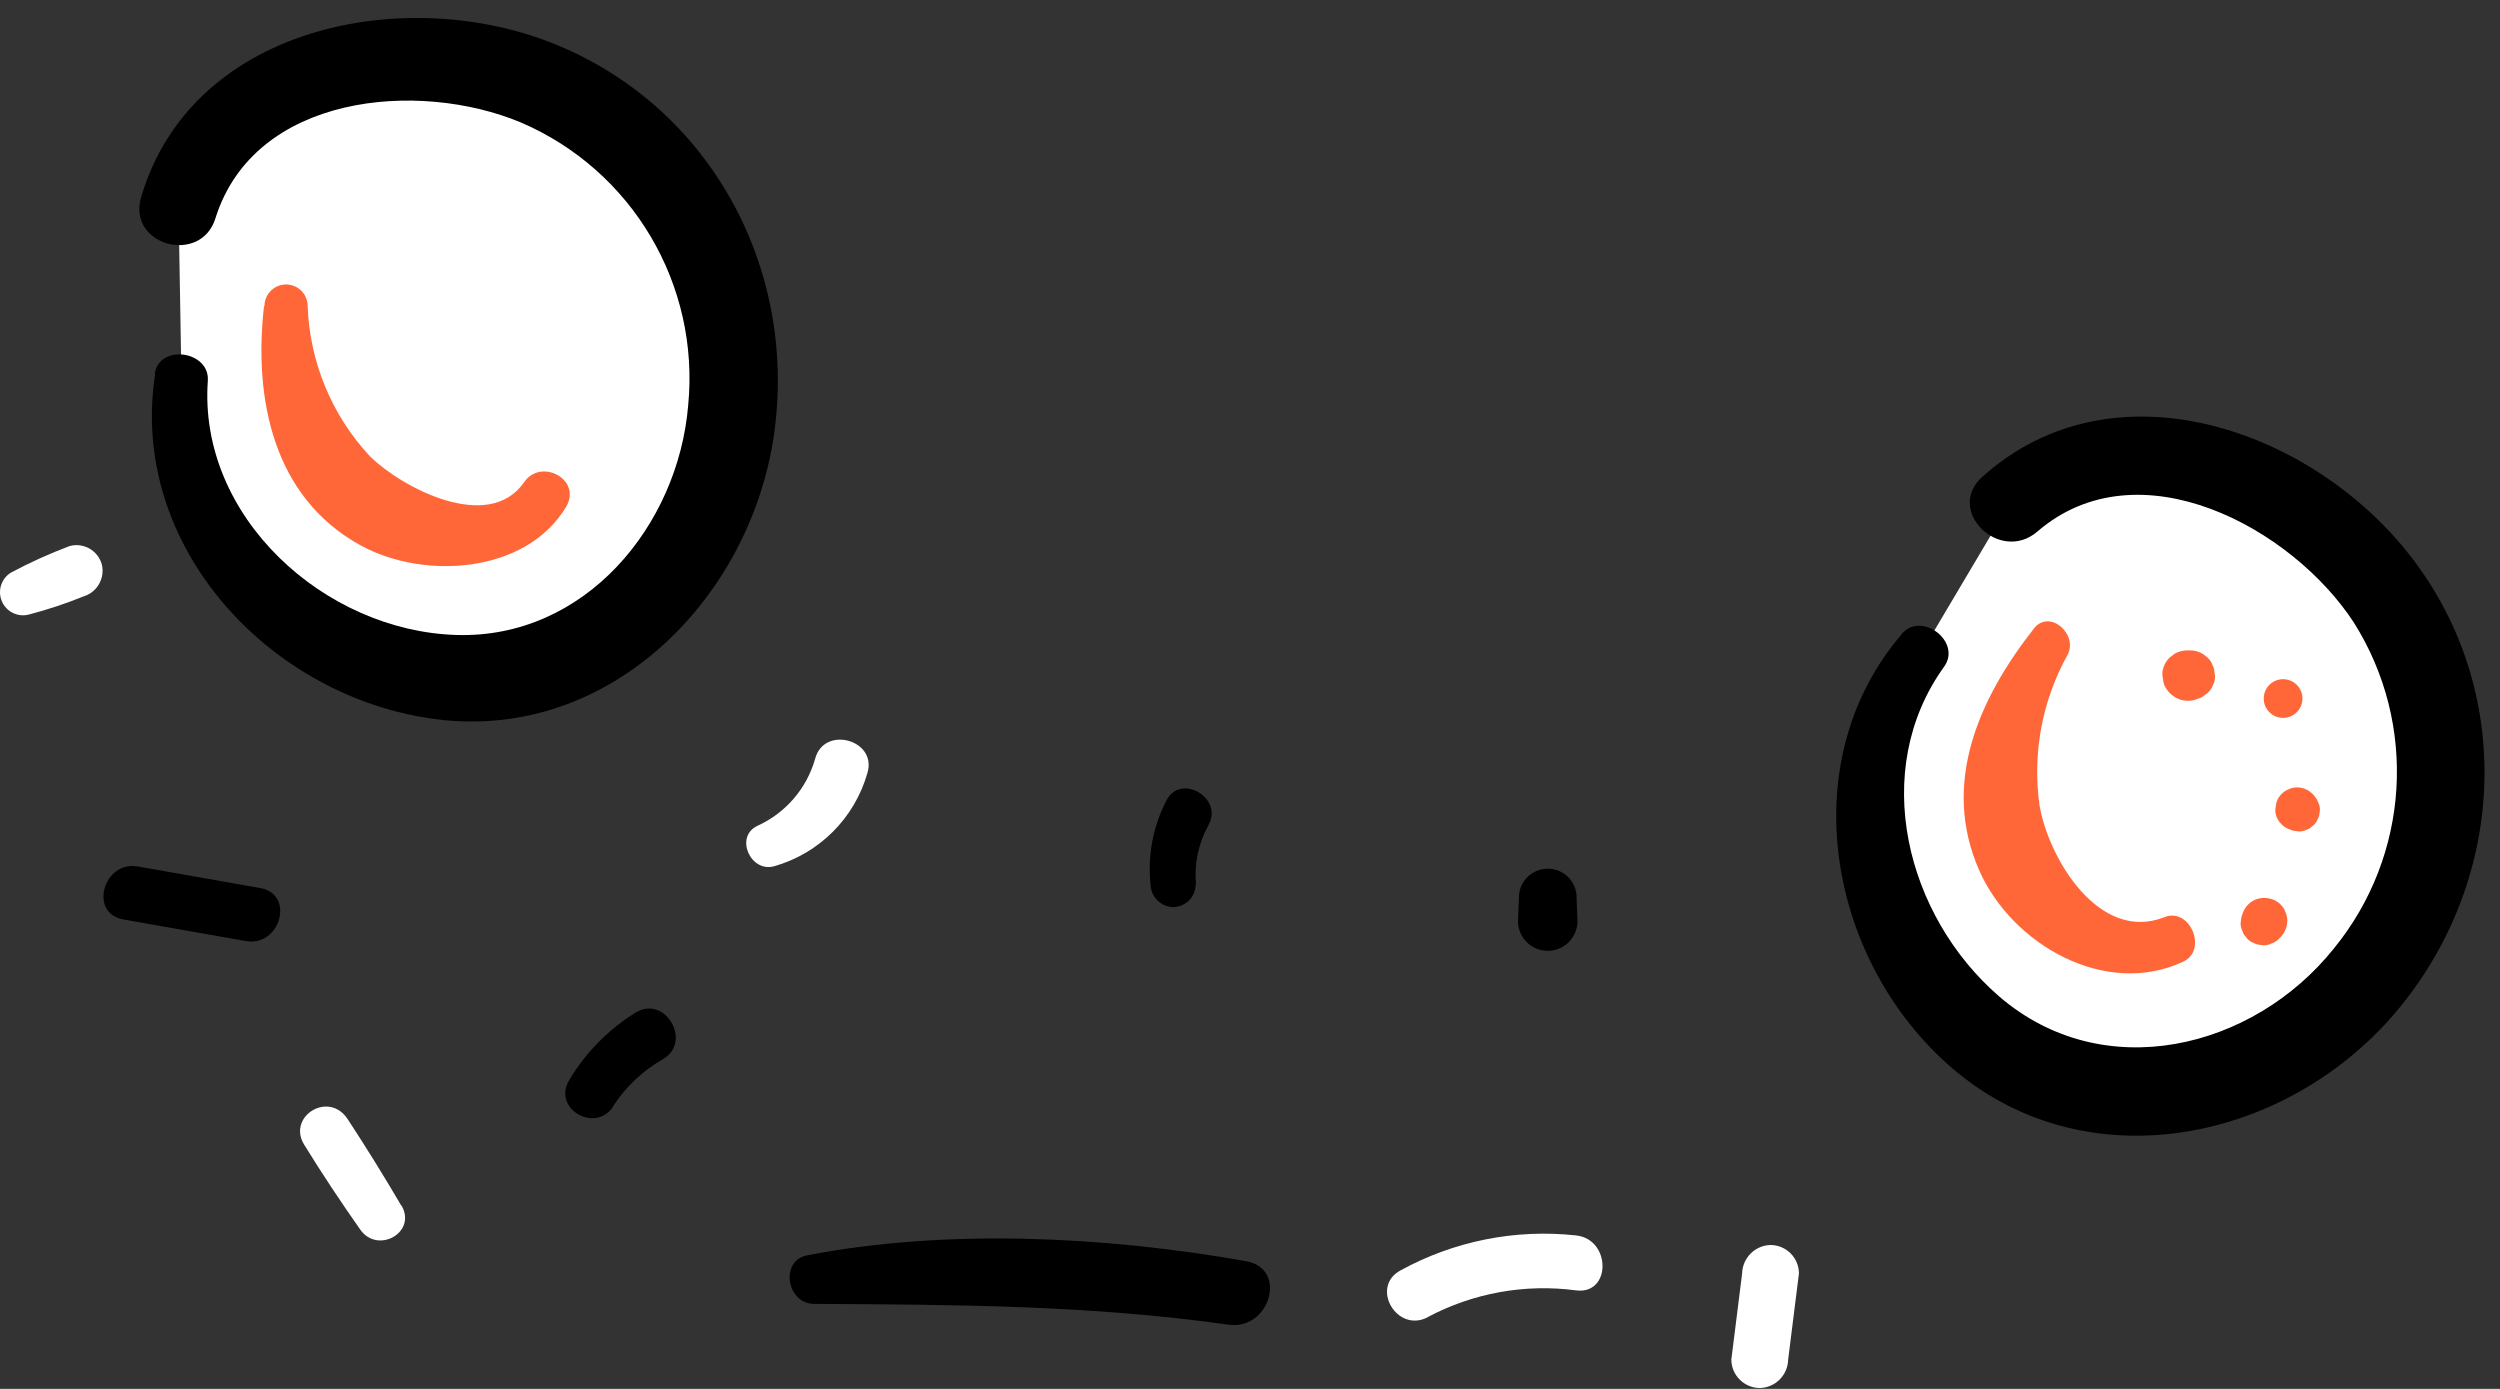 <svg width="135" height="75" viewBox="0 0 135 75" fill="none" xmlns="http://www.w3.org/2000/svg">
<rect x="0" y="0" width="135" height="75" fill="#333333" stroke="none"/>
<path d="M9.801 20.562C8.85 26.483 13.043 32.331 18.435 34.95C21.356 36.447 24.685 36.955 27.92 36.397C32.032 35.573 35.529 32.599 37.551 28.921C40.873 22.662 40.202 15.033 35.837 9.45C31.263 4.007 23.858 1.859 17.082 4.011C13.666 5.177 10.471 7.722 9.641 11.232" fill="white"/>
<path d="M9.439 20.572C8.401 28.925 15.628 36.105 23.619 37.11C32.219 38.195 39.078 31.001 40.096 22.87C41.227 14.648 36.537 6.732 28.783 3.774C21.716 1.135 11.589 2.99 9.158 11.088C9.107 11.356 9.27 11.617 9.533 11.689C9.796 11.761 10.07 11.619 10.162 11.363C12.52 3.687 22.339 2.381 28.837 5.046C35.538 7.839 39.653 14.655 39.004 21.885C38.374 29.32 32.648 36.393 24.697 36.045C16.747 35.697 9.332 28.724 10.169 20.572C10.216 20.104 9.499 20.117 9.439 20.572Z" fill="white"/>
<path d="M8.382 20.176C6.922 29.48 14.571 37.705 23.6 38.844C32.977 40.016 40.593 32.233 41.812 23.351C43.044 14.329 38.228 5.574 29.662 2.265C21.624 -0.829 10.304 1.489 7.618 10.658C6.862 13.257 10.854 14.335 11.637 11.777C13.74 5.079 22.582 4.295 28.128 6.613C34.14 9.193 37.793 15.365 37.163 21.877C36.621 28.415 31.571 34.496 24.652 34.289C17.511 34.075 10.7 27.899 11.222 20.565C11.336 18.944 8.61 18.555 8.355 20.176L8.382 20.176Z" fill="black"/>
<path d="M14.256 16.54C13.693 21.503 14.731 26.855 19.48 29.454C22.903 31.329 28.409 30.974 30.565 27.377C31.45 25.91 29.226 24.698 28.302 26.038C26.392 28.811 21.691 26.339 19.962 24.624C17.91 22.415 16.721 19.54 16.613 16.526C16.613 15.883 16.092 15.361 15.448 15.361C14.804 15.361 14.283 15.883 14.283 16.526L14.256 16.54Z" fill="#FF6739"/>
<path d="M103.738 35.257C99.819 39.798 100.322 46.978 103.537 52.035C105.239 54.843 107.805 57.024 110.851 58.251C114.783 59.698 119.297 59.028 122.968 56.945C129.093 53.363 132.532 46.508 131.742 39.456C130.705 32.422 125.526 26.709 118.627 24.988C115.111 24.185 111.052 24.674 108.5 27.226" fill="white"/>
<path d="M103.483 34.998C98.325 41.395 100.375 50.94 106.296 56.151C112.994 62.072 123.041 59.714 128.353 53.083C133.494 46.804 133.753 37.846 128.982 31.281C124.408 25.099 114.622 21.113 108.151 26.854C107.649 27.302 108.386 28.039 108.895 27.597C115.184 22.071 124.649 26.693 128.614 32.755C132.579 38.816 131.889 46.687 127.442 52.286C122.438 58.575 113.034 60.719 106.751 55.005C101.393 50.136 99.43 41.428 104.072 35.44C104.327 35.112 103.764 34.677 103.503 34.998L103.483 34.998Z" fill="white"/>
<path d="M102.706 34.232C96.852 41.038 98.654 51.553 105.077 57.381C112.445 64.079 123.644 61.708 129.619 54.36C135.346 47.32 135.794 37.32 130.201 30.073C124.923 23.227 114.16 19.356 107.04 25.753C105.03 27.568 107.977 30.441 110.007 28.713C115.479 23.984 123.785 28.499 127.12 33.636C130.566 39.121 130.13 46.193 126.035 51.212C121.661 56.684 113.557 58.64 107.951 53.804C102.92 49.45 100.938 41.607 104.983 36.001C105.948 34.661 103.771 32.98 102.693 34.232L102.706 34.232Z" fill="black"/>
<path d="M109.822 33.953C106.881 37.698 104.805 42.292 106.875 46.995C108.643 51.013 113.7 53.894 117.893 51.931C119.232 51.308 118.268 48.977 116.881 49.526C113.365 50.919 110.625 46.371 110.136 43.498C109.74 40.693 110.272 37.835 111.65 35.36C112.233 34.255 110.679 32.855 109.822 33.947L109.822 33.953Z" fill="#FF6739"/>
<path d="M123.069 50.691L123.156 50.597C123.468 50.279 123.588 49.821 123.471 49.391L123.35 49.096C123.239 48.913 123.085 48.759 122.902 48.648C122.61 48.492 122.272 48.449 121.95 48.527C121.742 48.579 121.552 48.688 121.401 48.842C121.249 48.995 121.139 49.184 121.08 49.391L121.04 49.505L120.993 49.833C120.988 49.994 121.024 50.153 121.1 50.295C121.125 50.397 121.179 50.49 121.254 50.563C121.338 50.696 121.456 50.805 121.595 50.878L121.883 50.999L122.212 51.046C122.375 51.054 122.537 51.017 122.681 50.938C122.828 50.889 122.961 50.803 123.069 50.691Z" fill="#FF6739"/>
<path d="M124.96 42.948L124.866 42.861C124.723 42.718 124.546 42.614 124.351 42.56C124.149 42.506 123.936 42.506 123.734 42.56L123.453 42.68C123.28 42.781 123.135 42.924 123.031 43.096C122.951 43.227 122.905 43.377 122.897 43.531C122.857 43.682 122.857 43.842 122.897 43.993C122.949 44.189 123.053 44.367 123.199 44.509C123.339 44.655 123.518 44.76 123.714 44.81L123.828 44.857L124.13 44.897C124.283 44.905 124.437 44.871 124.572 44.797C124.667 44.772 124.752 44.721 124.82 44.649C124.946 44.572 125.048 44.46 125.114 44.328L125.235 44.06L125.275 43.752C125.283 43.6 125.248 43.45 125.175 43.316C125.13 43.175 125.049 43.048 124.94 42.948L124.96 42.948Z" fill="#FF6739"/>
<path d="M118.471 37.814L118.638 37.747C118.809 37.709 118.967 37.626 119.094 37.506C119.241 37.414 119.361 37.284 119.442 37.131L119.576 36.816C119.623 36.641 119.623 36.456 119.576 36.28C119.577 36.163 119.547 36.047 119.489 35.945C119.434 35.778 119.338 35.628 119.208 35.51L118.94 35.302C118.736 35.184 118.505 35.122 118.27 35.121L118.096 35.121C117.861 35.124 117.63 35.186 117.426 35.302L117.151 35.517C116.984 35.683 116.864 35.891 116.803 36.12C116.753 36.297 116.753 36.485 116.803 36.662C116.809 36.841 116.865 37.015 116.964 37.164C117.15 37.468 117.441 37.692 117.781 37.794C118.018 37.86 118.268 37.86 118.505 37.794L118.471 37.814Z" fill="#FF6739"/>
<path d="M124.332 37.721C124.332 37.144 123.864 36.676 123.287 36.676C122.71 36.676 122.242 37.144 122.242 37.721C122.242 38.298 122.71 38.766 123.287 38.766C123.864 38.766 124.332 38.298 124.332 37.721Z" fill="#FF6739"/>
<path d="M43.956 70.409C51.558 70.455 58.779 70.469 66.347 71.534C68.558 71.849 69.569 68.513 67.292 68.104C59.716 66.765 51.183 66.329 43.601 67.783C42.087 68.071 42.482 70.402 43.956 70.409Z" fill="black"/>
<path d="M64.584 47.785C64.477 46.669 64.71 45.545 65.253 44.564C66.091 43.077 63.74 41.737 62.989 43.224C62.261 44.622 61.963 46.205 62.132 47.772C62.153 48.435 62.688 48.967 63.351 48.984C64.018 48.977 64.556 48.439 64.563 47.772L64.584 47.785Z" fill="black"/>
<path d="M85.184 49.736L85.137 48.571C85.175 47.99 84.887 47.436 84.389 47.134C83.892 46.832 83.267 46.832 82.77 47.134C82.272 47.436 81.984 47.99 82.022 48.571L81.969 49.736C81.969 50.624 82.689 51.344 83.576 51.344C84.464 51.344 85.184 50.624 85.184 49.736Z" fill="black"/>
<path d="M33.11 59.735C33.785 58.687 34.705 57.818 35.789 57.203C37.417 56.266 35.916 53.687 34.315 54.685C32.846 55.597 31.617 56.849 30.732 58.335C29.814 59.876 32.165 61.229 33.123 59.735L33.11 59.735Z" fill="black"/>
<path d="M6.662 49.651L13.266 50.816C15.135 51.151 15.945 48.291 14.057 47.956L7.452 46.791C5.584 46.456 4.773 49.316 6.662 49.651Z" fill="black"/>
<path d="M77.085 71.129C79.547 69.818 82.358 69.312 85.122 69.682C87.011 69.91 87.004 66.929 85.122 66.715C81.837 66.353 78.521 67.013 75.624 68.604C73.97 69.501 75.437 72.006 77.098 71.129L77.085 71.129Z" fill="white"/>
<path d="M94.075 68.764L93.492 73.419C93.499 74.263 94.182 74.946 95.026 74.953C95.866 74.935 96.542 74.259 96.56 73.419L97.143 68.764C97.139 67.918 96.454 67.234 95.609 67.23C94.771 67.251 94.096 67.926 94.075 68.764Z" fill="white"/>
<path d="M41.809 46.776C44.243 46.082 46.146 44.18 46.839 41.746C47.388 39.951 44.501 39.154 44.019 40.969C43.564 42.581 42.419 43.91 40.891 44.599C39.659 45.188 40.529 47.138 41.809 46.776Z" fill="white"/>
<path d="M21.679 65.12C20.748 63.533 19.797 61.992 18.772 60.431C17.747 58.871 15.497 60.297 16.421 61.805C17.346 63.312 18.397 64.892 19.455 66.4C20.393 67.739 22.53 66.553 21.679 65.093L21.679 65.12Z" fill="white"/>
<path d="M1.544 33.19C2.553 32.926 3.544 32.597 4.511 32.206C5.249 31.982 5.683 31.219 5.496 30.471C5.284 29.723 4.511 29.285 3.761 29.486C2.675 29.895 1.617 30.374 0.593 30.92C0.07 31.241 -0.14 31.896 0.097 32.462C0.334 33.028 0.948 33.337 1.544 33.19Z" fill="white"/>
</svg>
